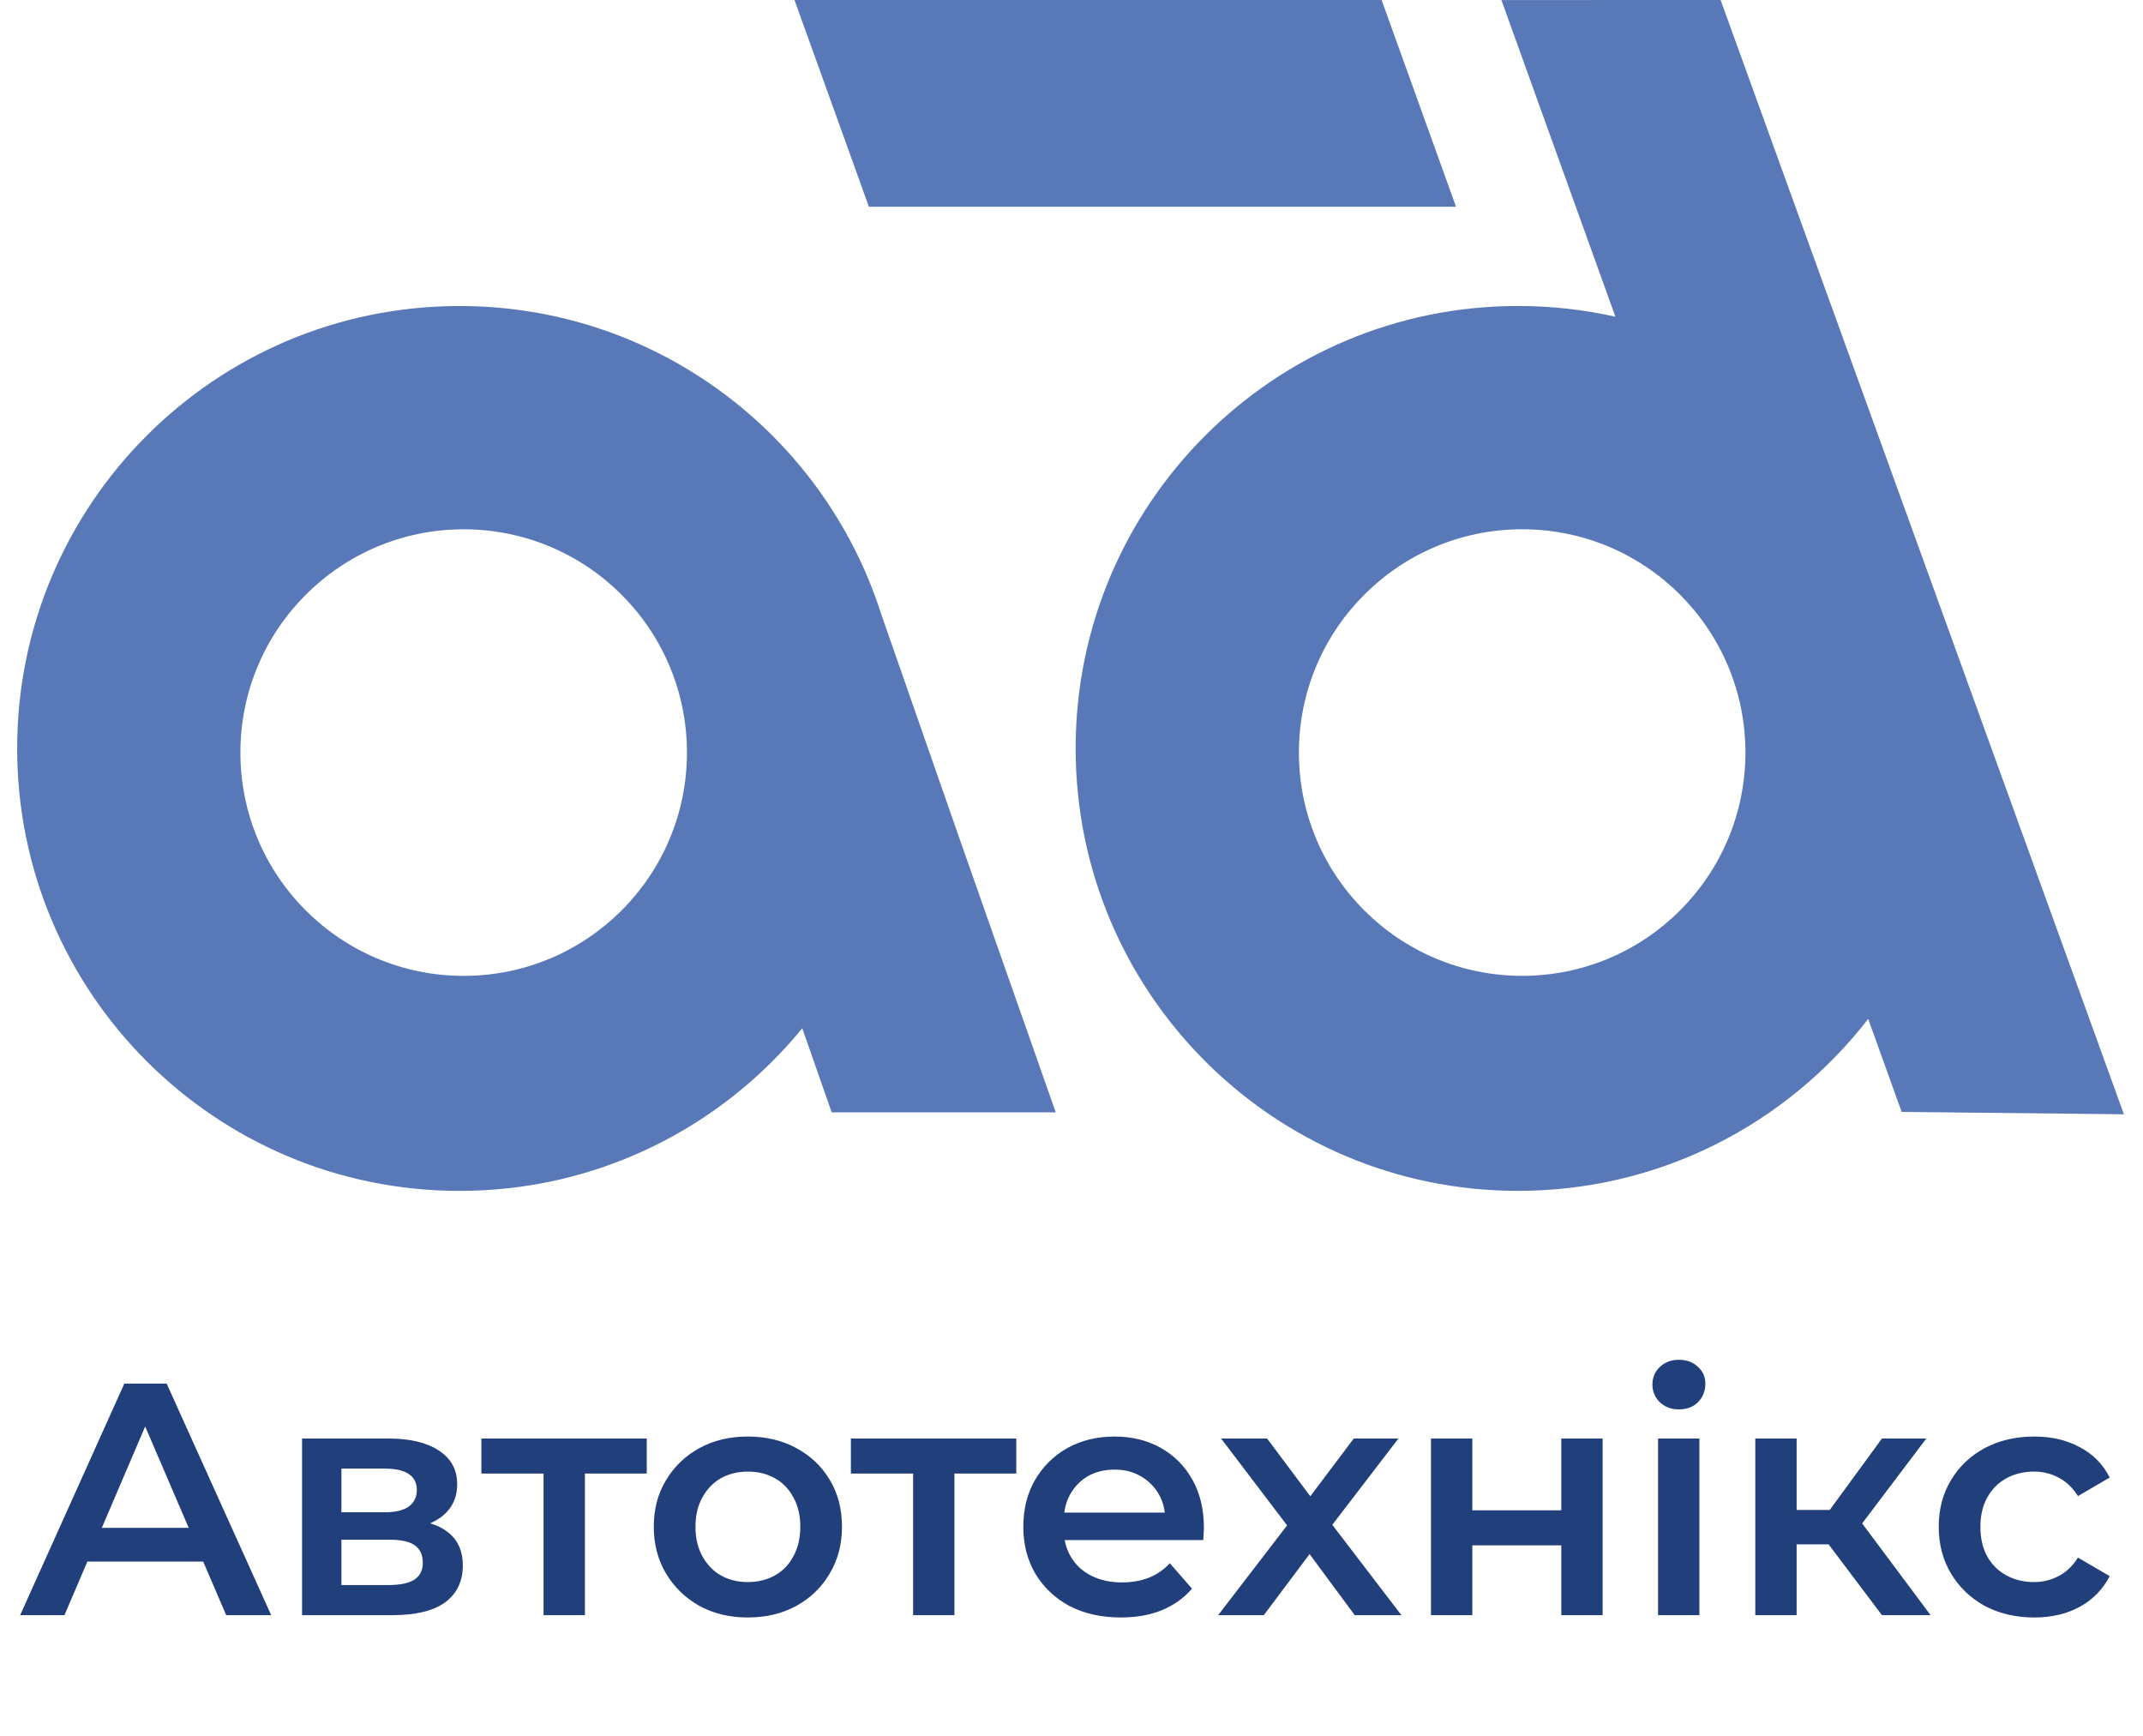 <svg width="121" height="98" viewBox="0 0 121 98" fill="none" xmlns="http://www.w3.org/2000/svg">
<path d="M1.137 91.188L7.02 78.114H9.41L15.312 91.188H12.772L7.711 79.403H8.682L3.639 91.188H1.137ZM3.845 88.162L4.498 86.257H11.558L12.212 88.162H3.845ZM17.055 91.188V81.215H21.93C23.137 81.215 24.083 81.439 24.768 81.887C25.465 82.335 25.814 82.97 25.814 83.792C25.814 84.601 25.49 85.236 24.843 85.697C24.195 86.145 23.336 86.369 22.266 86.369L22.546 85.79C23.753 85.79 24.65 86.014 25.235 86.463C25.833 86.898 26.132 87.54 26.132 88.386C26.132 89.27 25.802 89.961 25.142 90.459C24.482 90.945 23.48 91.188 22.135 91.188H17.055ZM19.277 89.488H21.948C22.583 89.488 23.062 89.388 23.386 89.189C23.71 88.978 23.872 88.66 23.872 88.237C23.872 87.788 23.722 87.459 23.424 87.247C23.125 87.035 22.658 86.929 22.023 86.929H19.277V89.488ZM19.277 85.379H21.724C22.322 85.379 22.77 85.273 23.069 85.062C23.38 84.838 23.536 84.526 23.536 84.128C23.536 83.717 23.38 83.412 23.069 83.213C22.77 83.014 22.322 82.914 21.724 82.914H19.277V85.379ZM30.691 91.188V82.634L31.233 83.194H27.18V81.215H36.518V83.194H32.484L33.026 82.634V91.188H30.691ZM42.218 91.318C41.197 91.318 40.289 91.1 39.492 90.665C38.695 90.216 38.066 89.606 37.605 88.834C37.145 88.062 36.914 87.185 36.914 86.201C36.914 85.205 37.145 84.327 37.605 83.568C38.066 82.796 38.695 82.192 39.492 81.756C40.289 81.32 41.197 81.103 42.218 81.103C43.252 81.103 44.167 81.32 44.964 81.756C45.773 82.192 46.402 82.79 46.85 83.549C47.311 84.309 47.541 85.192 47.541 86.201C47.541 87.185 47.311 88.062 46.85 88.834C46.402 89.606 45.773 90.216 44.964 90.665C44.167 91.1 43.252 91.318 42.218 91.318ZM42.218 89.32C42.791 89.32 43.302 89.195 43.75 88.946C44.198 88.697 44.547 88.336 44.796 87.863C45.057 87.39 45.188 86.836 45.188 86.201C45.188 85.554 45.057 85 44.796 84.539C44.547 84.066 44.198 83.705 43.75 83.456C43.302 83.207 42.797 83.082 42.237 83.082C41.664 83.082 41.154 83.207 40.706 83.456C40.27 83.705 39.921 84.066 39.66 84.539C39.398 85 39.268 85.554 39.268 86.201C39.268 86.836 39.398 87.39 39.66 87.863C39.921 88.336 40.27 88.697 40.706 88.946C41.154 89.195 41.658 89.32 42.218 89.32ZM51.556 91.188V82.634L52.097 83.194H48.044V81.215H57.382V83.194H53.348L53.89 82.634V91.188H51.556ZM63.288 91.318C62.18 91.318 61.209 91.1 60.375 90.665C59.553 90.216 58.912 89.606 58.451 88.834C58.003 88.062 57.779 87.185 57.779 86.201C57.779 85.205 57.997 84.327 58.433 83.568C58.881 82.796 59.491 82.192 60.263 81.756C61.047 81.32 61.937 81.103 62.934 81.103C63.905 81.103 64.77 81.314 65.529 81.737C66.289 82.161 66.887 82.758 67.322 83.53C67.758 84.302 67.976 85.211 67.976 86.257C67.976 86.357 67.97 86.469 67.957 86.593C67.957 86.718 67.951 86.836 67.939 86.948H59.628V85.398H66.706L65.791 85.884C65.803 85.311 65.685 84.807 65.436 84.371C65.187 83.935 64.845 83.593 64.409 83.344C63.986 83.095 63.494 82.97 62.934 82.97C62.361 82.97 61.856 83.095 61.421 83.344C60.997 83.593 60.661 83.941 60.412 84.389C60.176 84.825 60.057 85.342 60.057 85.94V86.313C60.057 86.911 60.194 87.44 60.468 87.9C60.742 88.361 61.128 88.716 61.626 88.965C62.124 89.214 62.697 89.339 63.344 89.339C63.905 89.339 64.409 89.251 64.857 89.077C65.305 88.903 65.704 88.629 66.052 88.255L67.304 89.693C66.855 90.216 66.289 90.621 65.604 90.907C64.932 91.181 64.16 91.318 63.288 91.318ZM68.78 91.188L73.169 85.473L73.132 86.724L68.948 81.215H71.544L74.477 85.136H73.487L76.438 81.215H78.959L74.738 86.724L74.757 85.473L79.127 91.188H76.493L73.412 87.023L74.383 87.153L71.358 91.188H68.78ZM80.797 91.188V81.215H83.132V85.267H88.156V81.215H90.49V91.188H88.156V87.247H83.132V91.188H80.797ZM93.619 91.188V81.215H95.953V91.188H93.619ZM94.795 79.571C94.36 79.571 93.999 79.434 93.712 79.16C93.438 78.886 93.301 78.556 93.301 78.17C93.301 77.772 93.438 77.442 93.712 77.181C93.999 76.907 94.36 76.77 94.795 76.77C95.231 76.77 95.586 76.9 95.86 77.162C96.146 77.411 96.29 77.728 96.29 78.114C96.29 78.525 96.153 78.874 95.879 79.16C95.605 79.434 95.244 79.571 94.795 79.571ZM106.261 91.188L102.657 86.406L104.562 85.23L109.007 91.188H106.261ZM99.109 91.188V81.215H101.443V91.188H99.109ZM100.752 87.191V85.249H104.132V87.191H100.752ZM104.786 86.481L102.601 86.22L106.261 81.215H108.764L104.786 86.481ZM114.863 91.318C113.817 91.318 112.884 91.1 112.062 90.665C111.253 90.216 110.618 89.606 110.157 88.834C109.696 88.062 109.466 87.185 109.466 86.201C109.466 85.205 109.696 84.327 110.157 83.568C110.618 82.796 111.253 82.192 112.062 81.756C112.884 81.32 113.817 81.103 114.863 81.103C115.834 81.103 116.687 81.302 117.422 81.7C118.169 82.086 118.735 82.659 119.121 83.418L117.328 84.464C117.03 83.991 116.662 83.642 116.227 83.418C115.803 83.194 115.343 83.082 114.845 83.082C114.272 83.082 113.755 83.207 113.294 83.456C112.834 83.705 112.473 84.066 112.211 84.539C111.95 85 111.819 85.554 111.819 86.201C111.819 86.849 111.95 87.409 112.211 87.882C112.473 88.343 112.834 88.697 113.294 88.946C113.755 89.195 114.272 89.32 114.845 89.32C115.343 89.32 115.803 89.208 116.227 88.984C116.662 88.76 117.03 88.411 117.328 87.938L119.121 88.984C118.735 89.731 118.169 90.31 117.422 90.721C116.687 91.119 115.834 91.318 114.863 91.318Z" fill="#213F7A"/>
<path fill-rule="evenodd" clip-rule="evenodd" d="M45.298 58.053C40.718 63.658 33.75 67.235 25.948 67.235C12.152 67.235 0.969 56.052 0.969 42.256C0.969 28.461 12.152 17.277 25.948 17.277C37.088 17.277 46.525 24.57 49.745 34.641L54.249 47.552L59.61 62.8H46.959L45.298 58.053ZM38.787 42.489C38.787 49.451 33.143 55.095 26.18 55.095C19.218 55.095 13.574 49.451 13.574 42.489C13.574 35.527 19.218 29.883 26.18 29.883C33.143 29.883 38.787 35.527 38.787 42.489Z" fill="#5878B7"/>
<path fill-rule="evenodd" clip-rule="evenodd" d="M49.061 11.672L44.859 0H78.009L82.211 11.672H49.061ZM105.483 57.525C100.914 63.431 93.758 67.233 85.713 67.233C71.918 67.233 60.734 56.05 60.734 42.254C60.734 28.459 71.918 17.275 85.713 17.275C87.602 17.275 89.442 17.485 91.211 17.882L84.773 0.002L97.15 0.001L119.922 62.909L107.373 62.775L105.483 57.525ZM85.946 55.093C92.908 55.093 98.552 49.449 98.552 42.487C98.552 35.525 92.908 29.881 85.946 29.881C78.984 29.881 73.34 35.525 73.34 42.487C73.34 49.449 78.984 55.093 85.946 55.093Z" fill="#5878B7"/>
</svg>

